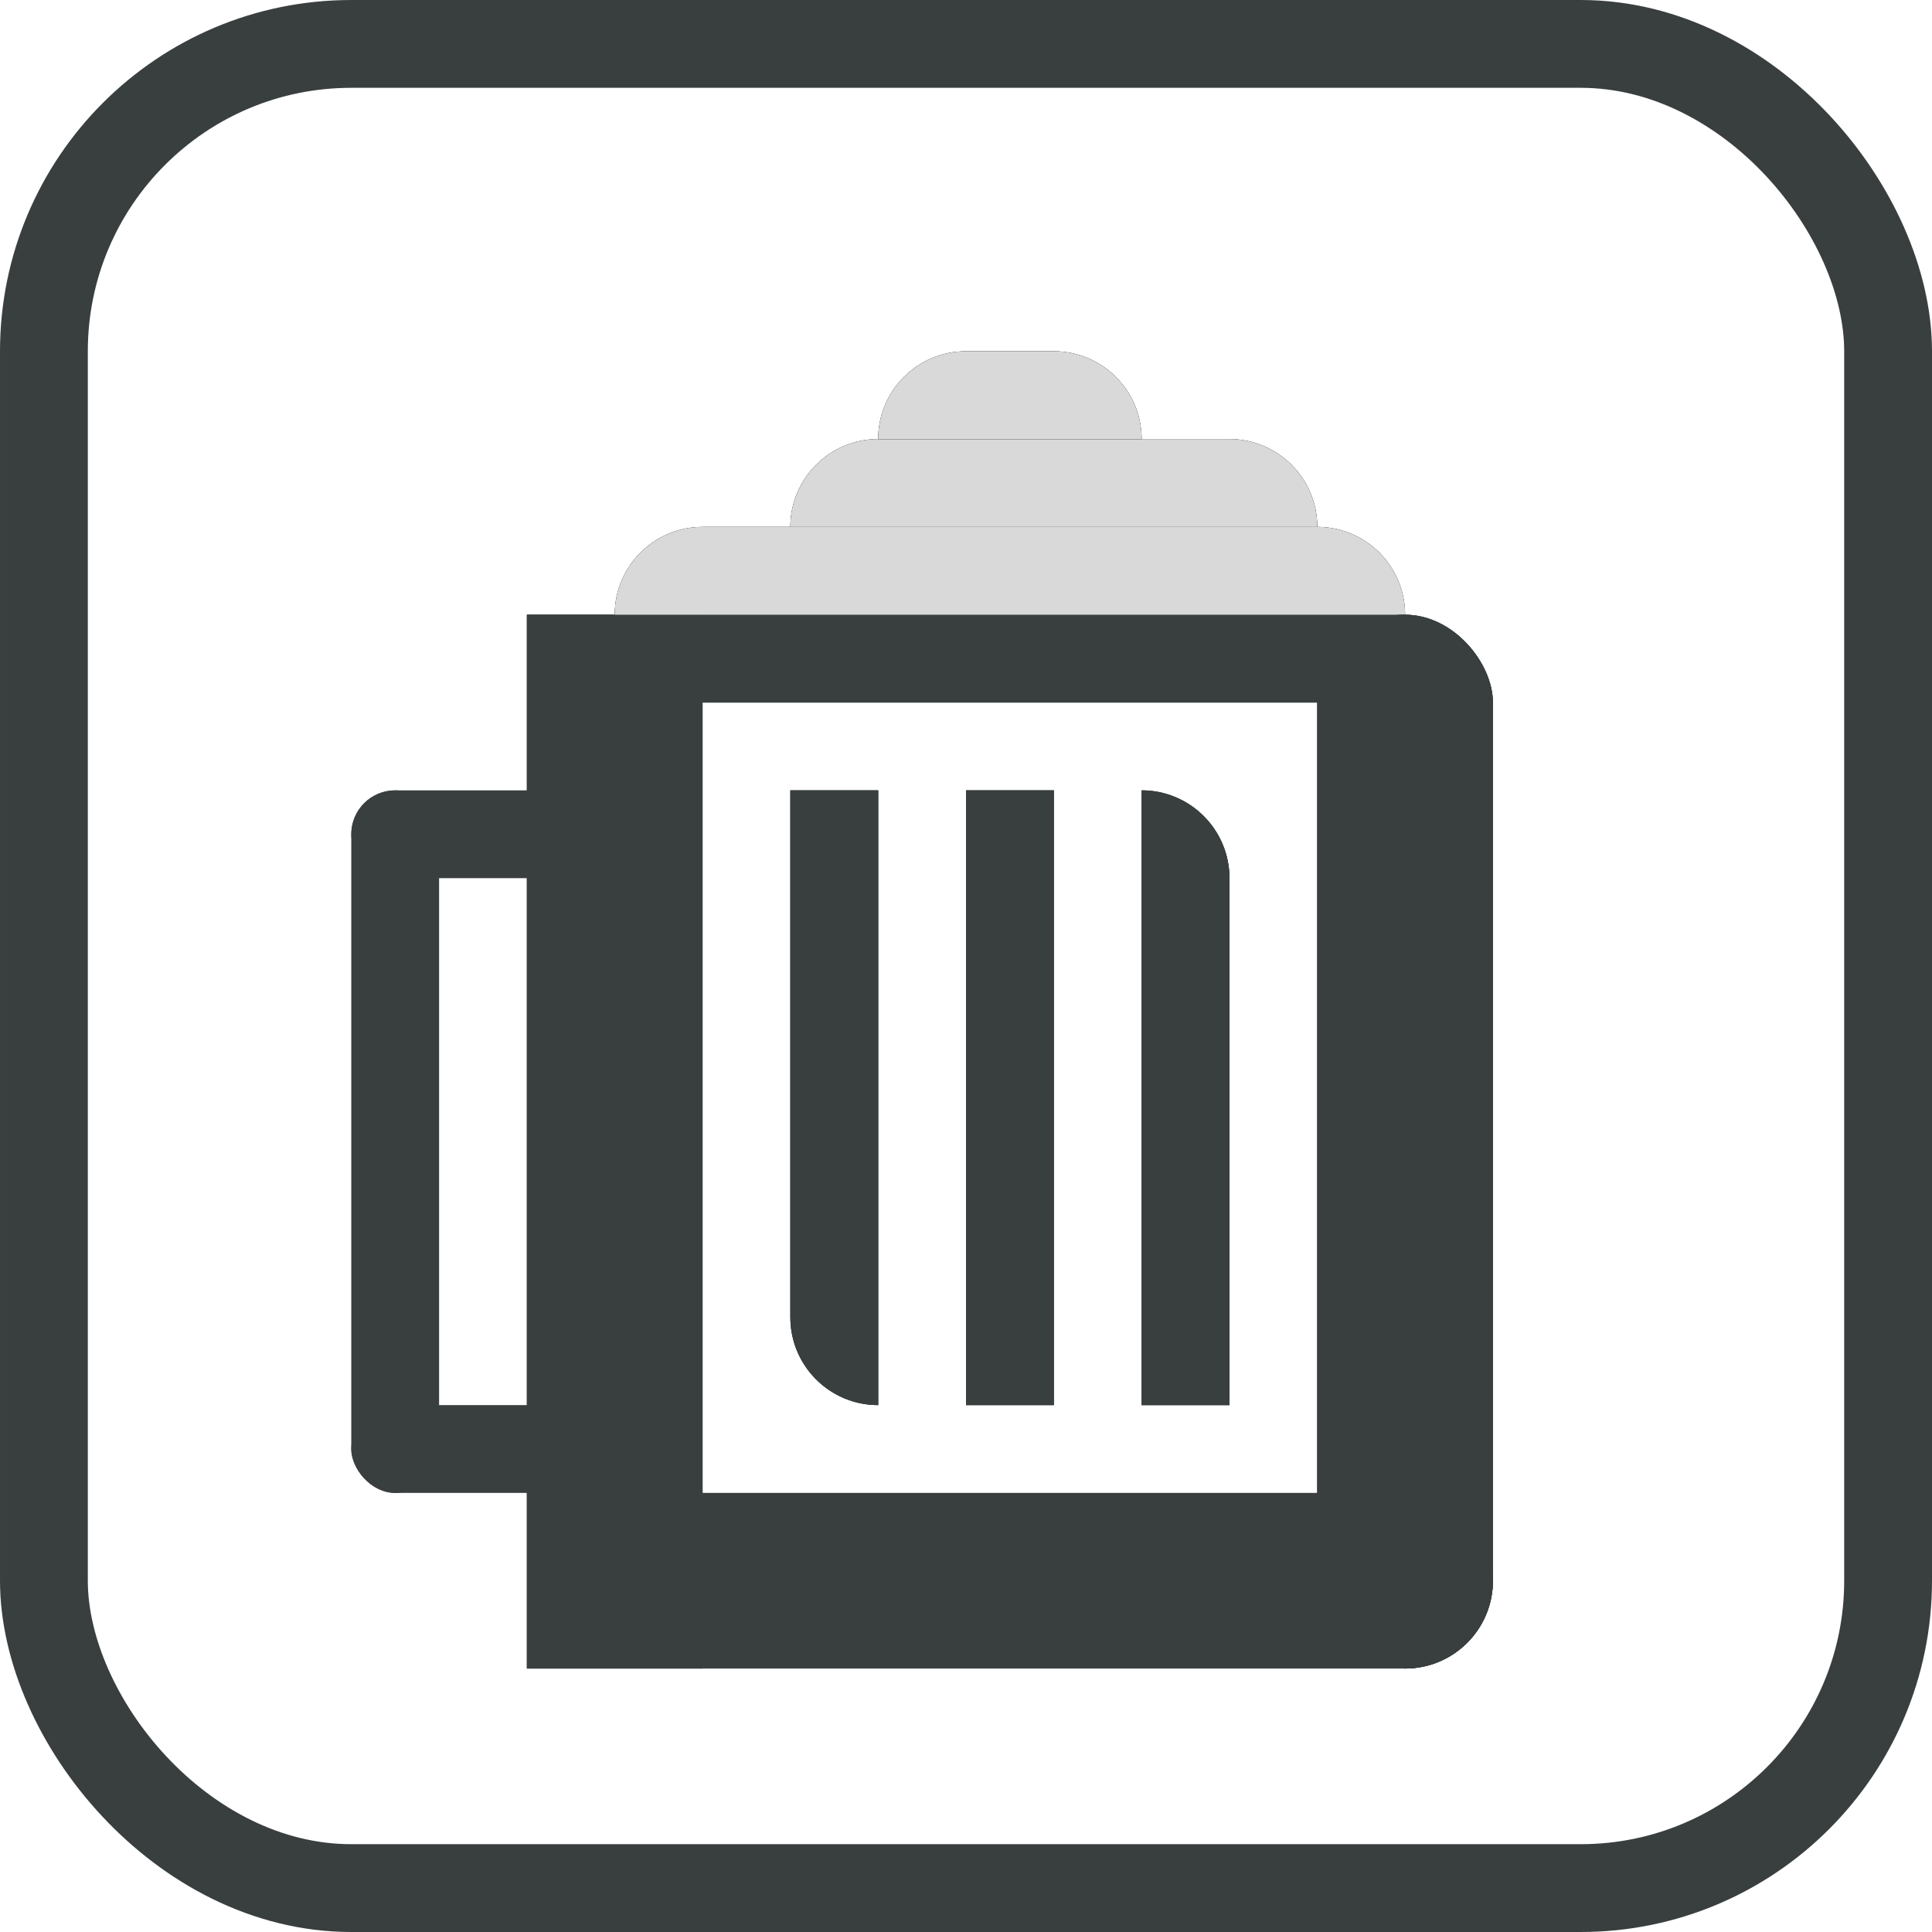 <svg width="22" height="22" viewBox="0 0 22 22" fill="none" xmlns="http://www.w3.org/2000/svg">
<rect x="0.5" y="0.5" width="21" height="21" rx="3.5" stroke="#393F3F"/>
<rect x="6" y="7" width="2" height="12" fill="#393F3F"/>
<rect x="6" y="7" width="2" height="12" fill="#393F3F"/>
<rect x="6" y="7" width="2" height="12" fill="#393F3F"/>
<rect x="7" y="7" width="9" height="1" fill="#393F3F"/>
<rect x="7" y="7" width="9" height="1" fill="#393F3F"/>
<rect x="7" y="7" width="9" height="1" fill="#393F3F"/>
<path d="M7 7C7 6.448 7.448 6 8 6H15C15.552 6 16 6.448 16 7V7H7V7Z" fill="#393F3F"/>
<path d="M7 7C7 6.448 7.448 6 8 6H15C15.552 6 16 6.448 16 7V7H7V7Z" fill="#393F3F"/>
<path d="M7 7C7 6.448 7.448 6 8 6H15C15.552 6 16 6.448 16 7V7H7V7Z" fill="#D9D9D9"/>
<path d="M9 6C9 5.448 9.448 5 10 5H14C14.552 5 15 5.448 15 6V6H9V6Z" fill="#393F3F"/>
<path d="M9 6C9 5.448 9.448 5 10 5H14C14.552 5 15 5.448 15 6V6H9V6Z" fill="#393F3F"/>
<path d="M9 6C9 5.448 9.448 5 10 5H14C14.552 5 15 5.448 15 6V6H9V6Z" fill="#D9D9D9"/>
<path d="M10 5C10 4.448 10.448 4 11 4H12C12.552 4 13 4.448 13 5V5H10V5Z" fill="#393F3F"/>
<path d="M10 5C10 4.448 10.448 4 11 4H12C12.552 4 13 4.448 13 5V5H10V5Z" fill="#393F3F"/>
<path d="M10 5C10 4.448 10.448 4 11 4H12C12.552 4 13 4.448 13 5V5H10V5Z" fill="#D9D9D9"/>
<path d="M9 9H10V16V16C9.448 16 9 15.552 9 15V9Z" fill="#393F3F"/>
<path d="M9 9H10V16V16C9.448 16 9 15.552 9 15V9Z" fill="#393F3F"/>
<path d="M9 9H10V16V16C9.448 16 9 15.552 9 15V9Z" fill="#393F3F"/>
<rect x="11" y="9" width="1" height="7" fill="#393F3F"/>
<rect x="11" y="9" width="1" height="7" fill="#393F3F"/>
<rect x="11" y="9" width="1" height="7" fill="#393F3F"/>
<path d="M13 9V9C13.552 9 14 9.448 14 10V16H13V9Z" fill="#393F3F"/>
<path d="M13 9V9C13.552 9 14 9.448 14 10V16H13V9Z" fill="#393F3F"/>
<path d="M13 9V9C13.552 9 14 9.448 14 10V16H13V9Z" fill="#393F3F"/>
<rect x="15" y="7" width="2" height="12" rx="1" fill="#393F3F"/>
<rect x="15" y="7" width="2" height="12" rx="1" fill="#393F3F"/>
<rect x="15" y="7" width="2" height="12" rx="1" fill="#393F3F"/>
<rect x="4" y="9" width="1" height="8" rx="0.5" fill="#393F3F"/>
<rect x="4" y="9" width="3" height="1" rx="0.5" fill="#393F3F"/>
<rect x="4" y="16" width="3" height="1" rx="0.5" fill="#393F3F"/>
<rect x="7" y="17" width="10" height="2" rx="1" fill="#393F3F"/>
</svg>
